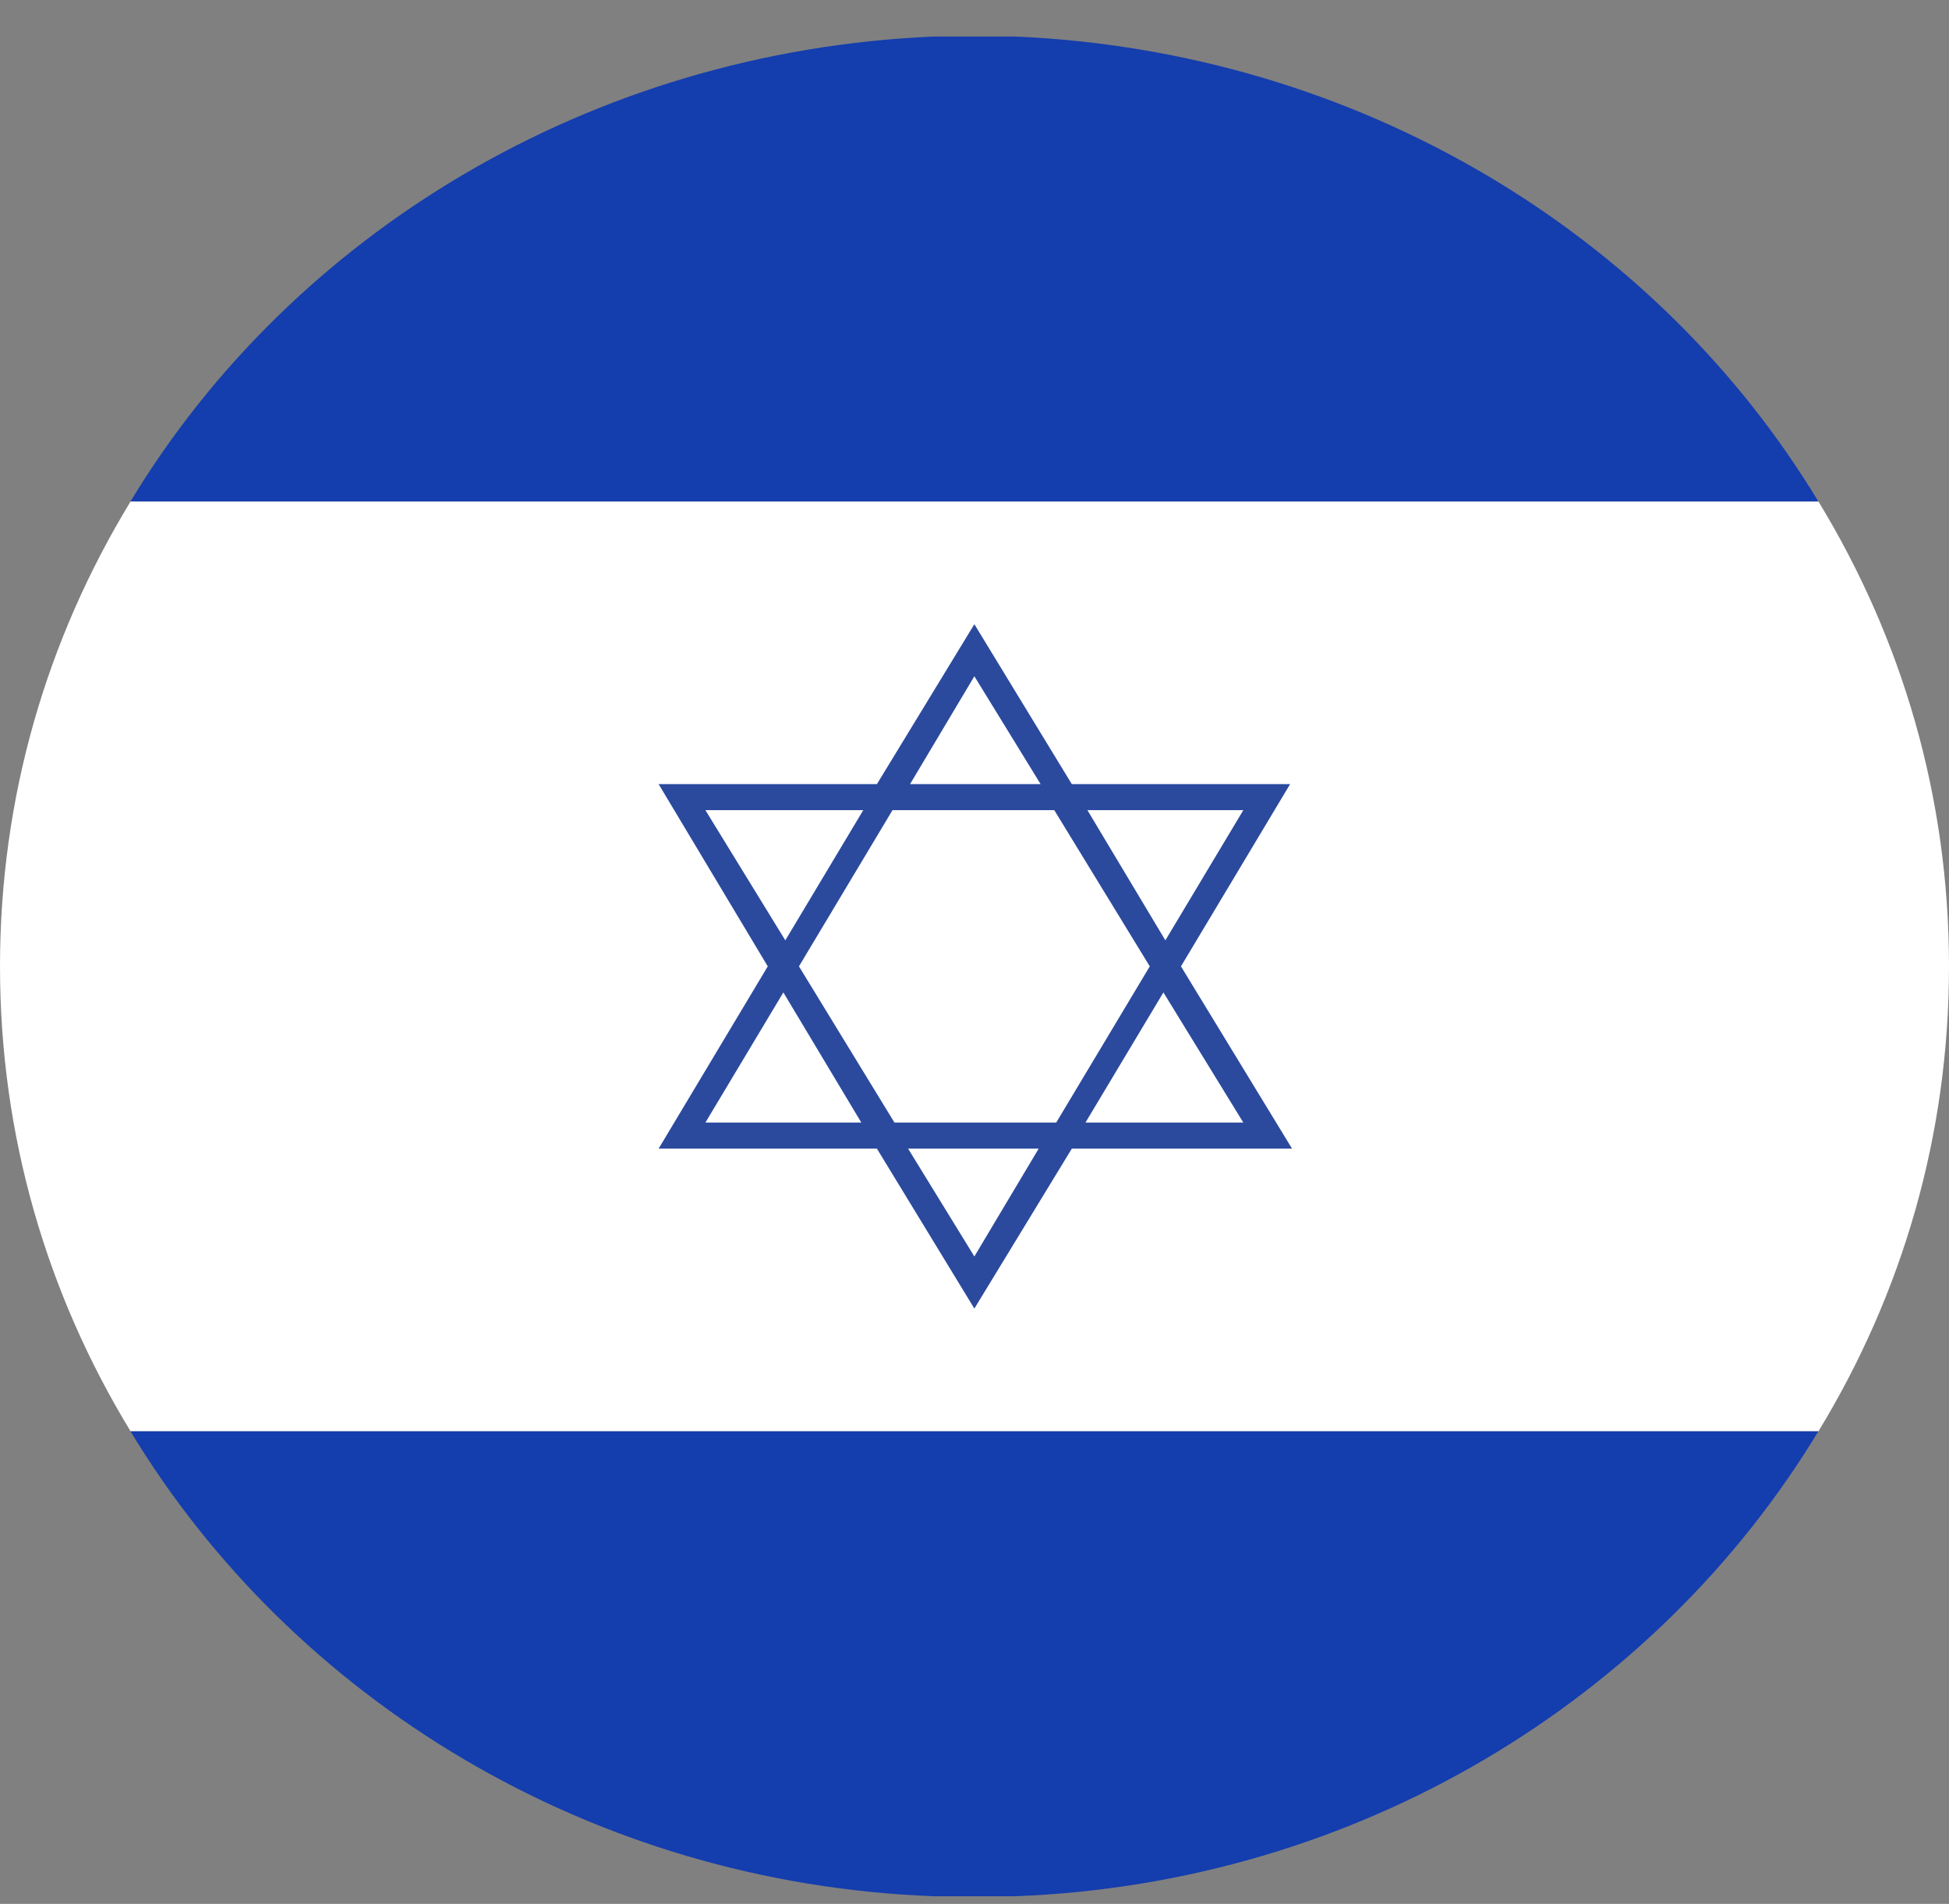 <svg width="43" height="42" viewBox="0 0 43 42" fill="none" xmlns="http://www.w3.org/2000/svg">
<rect x="0" y="0" width="43" height="42" fill="#808080" stroke="none"/>
<path d="M43 21.318C43 25.052 41.968 28.539 40.119 31.575H2.881C1.032 28.539 0 25.052 0 21.318C0 17.585 1.032 14.098 2.881 11.062H40.119C41.968 14.098 43 17.585 43 21.318Z" fill="white"/>
<path d="M40.117 11.062H2.879C6.448 5.154 13.027 1.134 20.595 0.806H22.401C29.969 1.134 36.548 5.154 40.117 11.062Z" fill="#143DAE"/>
<path d="M40.117 31.575C36.548 37.482 29.969 41.544 22.401 41.831H20.595C13.027 41.544 6.448 37.482 2.879 31.575H40.117Z" fill="#143DAE"/>
<path d="M28.463 17.298H23.647L21.497 13.77L19.347 17.298H14.531L16.939 21.318L14.531 25.339H19.347L21.497 28.867L23.647 25.339H28.506L26.055 21.318L28.463 17.298ZM27.431 17.872L25.711 20.744L23.991 17.872H27.431ZM21.497 14.918L22.959 17.298H20.078L21.497 14.918ZM15.563 17.872H19.046L17.326 20.744L15.563 17.872ZM15.563 24.764L17.283 21.893L19.003 24.764H15.563ZM21.497 27.718L20.035 25.339H22.916L21.497 27.718ZM23.303 24.764H19.734L17.627 21.318L19.691 17.872H23.26L25.367 21.318L23.303 24.764ZM27.431 24.764H23.948L25.668 21.893L27.431 24.764Z" fill="#2B4A9E"/>
</svg>

